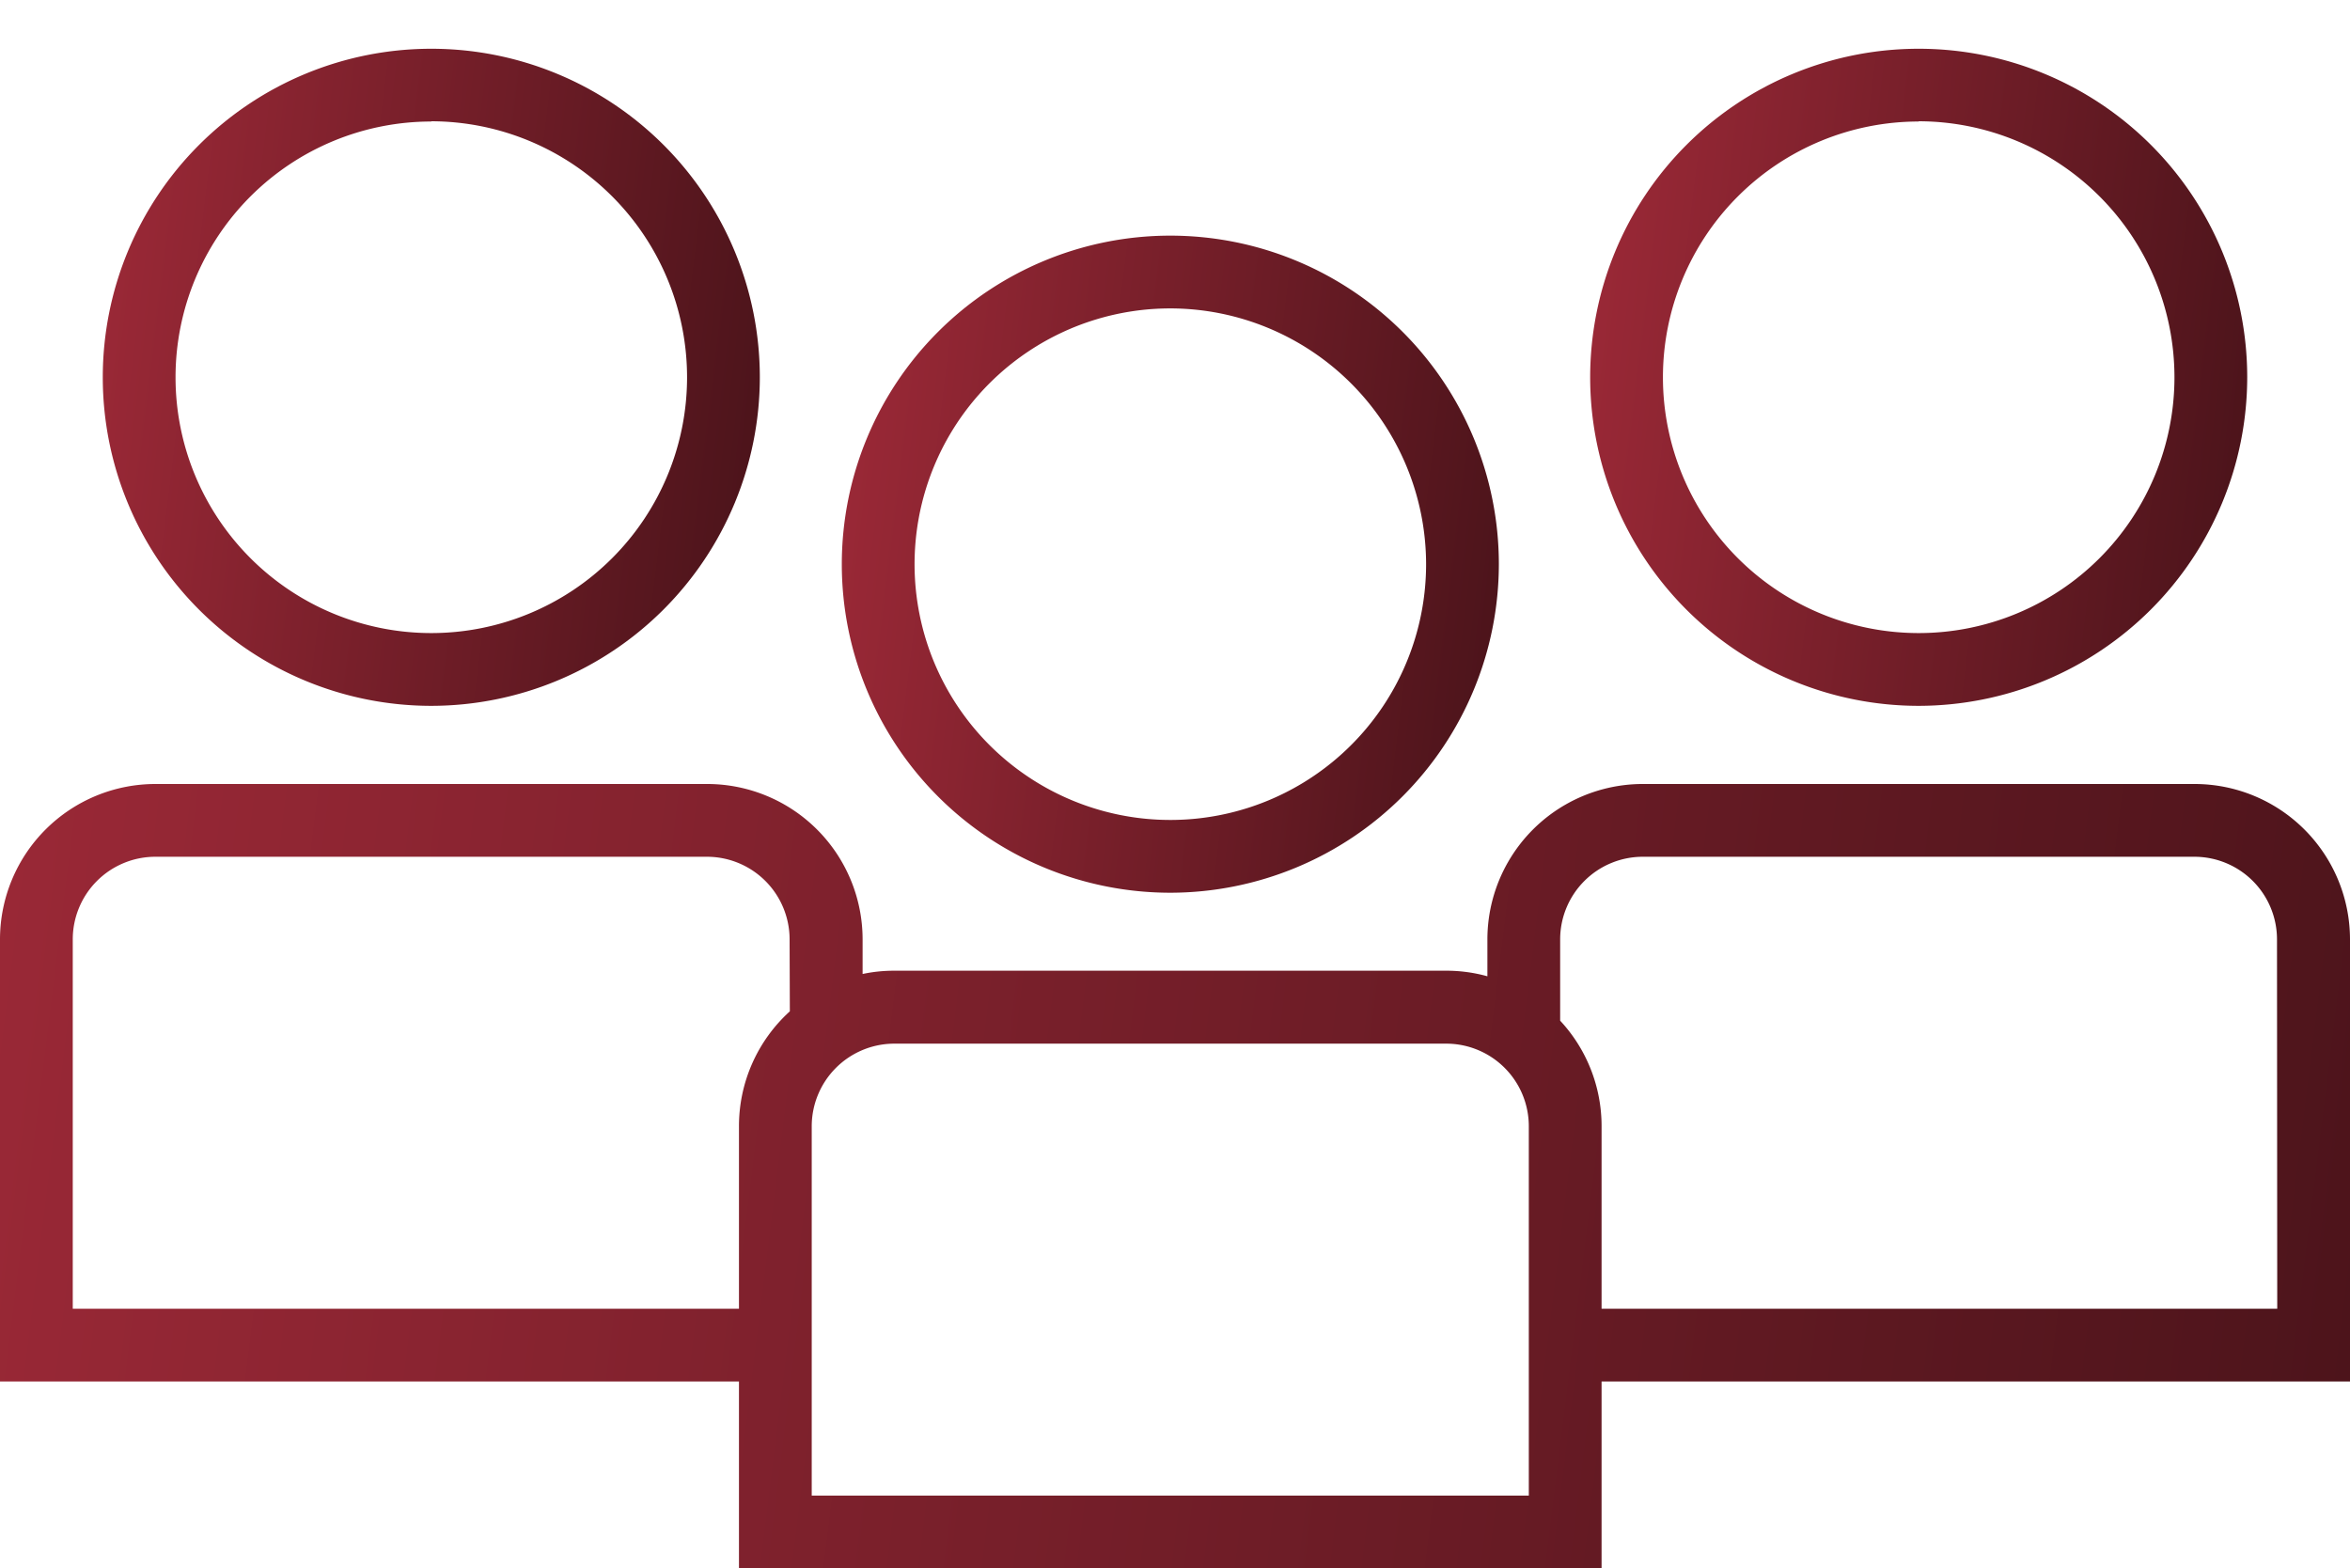 <svg id="Capa_1" data-name="Capa 1" xmlns="http://www.w3.org/2000/svg" xmlns:xlink="http://www.w3.org/1999/xlink" viewBox="0 0 387.56 258.64"><defs><style>.cls-1{fill:url(#linear-gradient);}.cls-2{fill:url(#linear-gradient-2);}.cls-3{fill:url(#linear-gradient-3);}.cls-4{fill:url(#linear-gradient-4);}</style><linearGradient id="linear-gradient" x1="139.23" y1="86.38" x2="246.78" y2="99.7" gradientUnits="userSpaceOnUse"><stop offset="0" stop-color="#992836"/><stop offset="1" stop-color="#4d141b"/></linearGradient><linearGradient id="linear-gradient-2" x1="262.66" y1="55.56" x2="370.21" y2="68.88" xlink:href="#linear-gradient"/><linearGradient id="linear-gradient-3" x1="-1.29" y1="163.73" x2="389.5" y2="212.15" xlink:href="#linear-gradient"/><linearGradient id="linear-gradient-4" x1="17.35" y1="55.56" x2="124.9" y2="68.88" xlink:href="#linear-gradient"/></defs><path class="cls-1" d="M193,147.22A54.18,54.18,0,1,1,247.19,93,54.24,54.24,0,0,1,193,147.22Zm0-96.36A42.18,42.18,0,1,0,235.19,93,42.23,42.23,0,0,0,193,50.86Z"/><path class="cls-2" d="M316.43,116.4a54.18,54.18,0,1,1,54.18-54.18A54.24,54.24,0,0,1,316.43,116.4Zm0-96.36a42.18,42.18,0,1,0,42.18,42.18A42.23,42.23,0,0,0,316.43,20Z"/><path class="cls-3" d="M362,129.29h-91A25.64,25.64,0,0,0,245.3,154.9V161a25.26,25.26,0,0,0-6.77-.92H147.48a24.92,24.92,0,0,0-5.22.54V154.9a25.64,25.64,0,0,0-25.61-25.61h-91A25.64,25.64,0,0,0,0,154.9v72.92H121.87v30.82H264.13V227.82H387.56V154.9A25.64,25.64,0,0,0,362,129.29ZM130.26,166.78a25.55,25.55,0,0,0-8.39,18.94v30.1H12V154.9a13.62,13.62,0,0,1,13.61-13.61h91a13.63,13.63,0,0,1,13.61,13.61Zm121.87,79.86H133.87V185.72a13.63,13.63,0,0,1,13.61-13.61h91.05a13.62,13.62,0,0,1,13.6,13.61Zm123.43-30.82H264.13v-30.1a25.51,25.51,0,0,0-6.83-17.4V154.9a13.63,13.63,0,0,1,13.61-13.61h91a13.62,13.62,0,0,1,13.61,13.61Z"/><path class="cls-4" d="M71.13,116.4a54.18,54.18,0,1,1,54.18-54.18A54.23,54.23,0,0,1,71.13,116.4Zm0-96.36a42.18,42.18,0,1,0,42.18,42.18A42.23,42.23,0,0,0,71.13,20Z"/></svg>